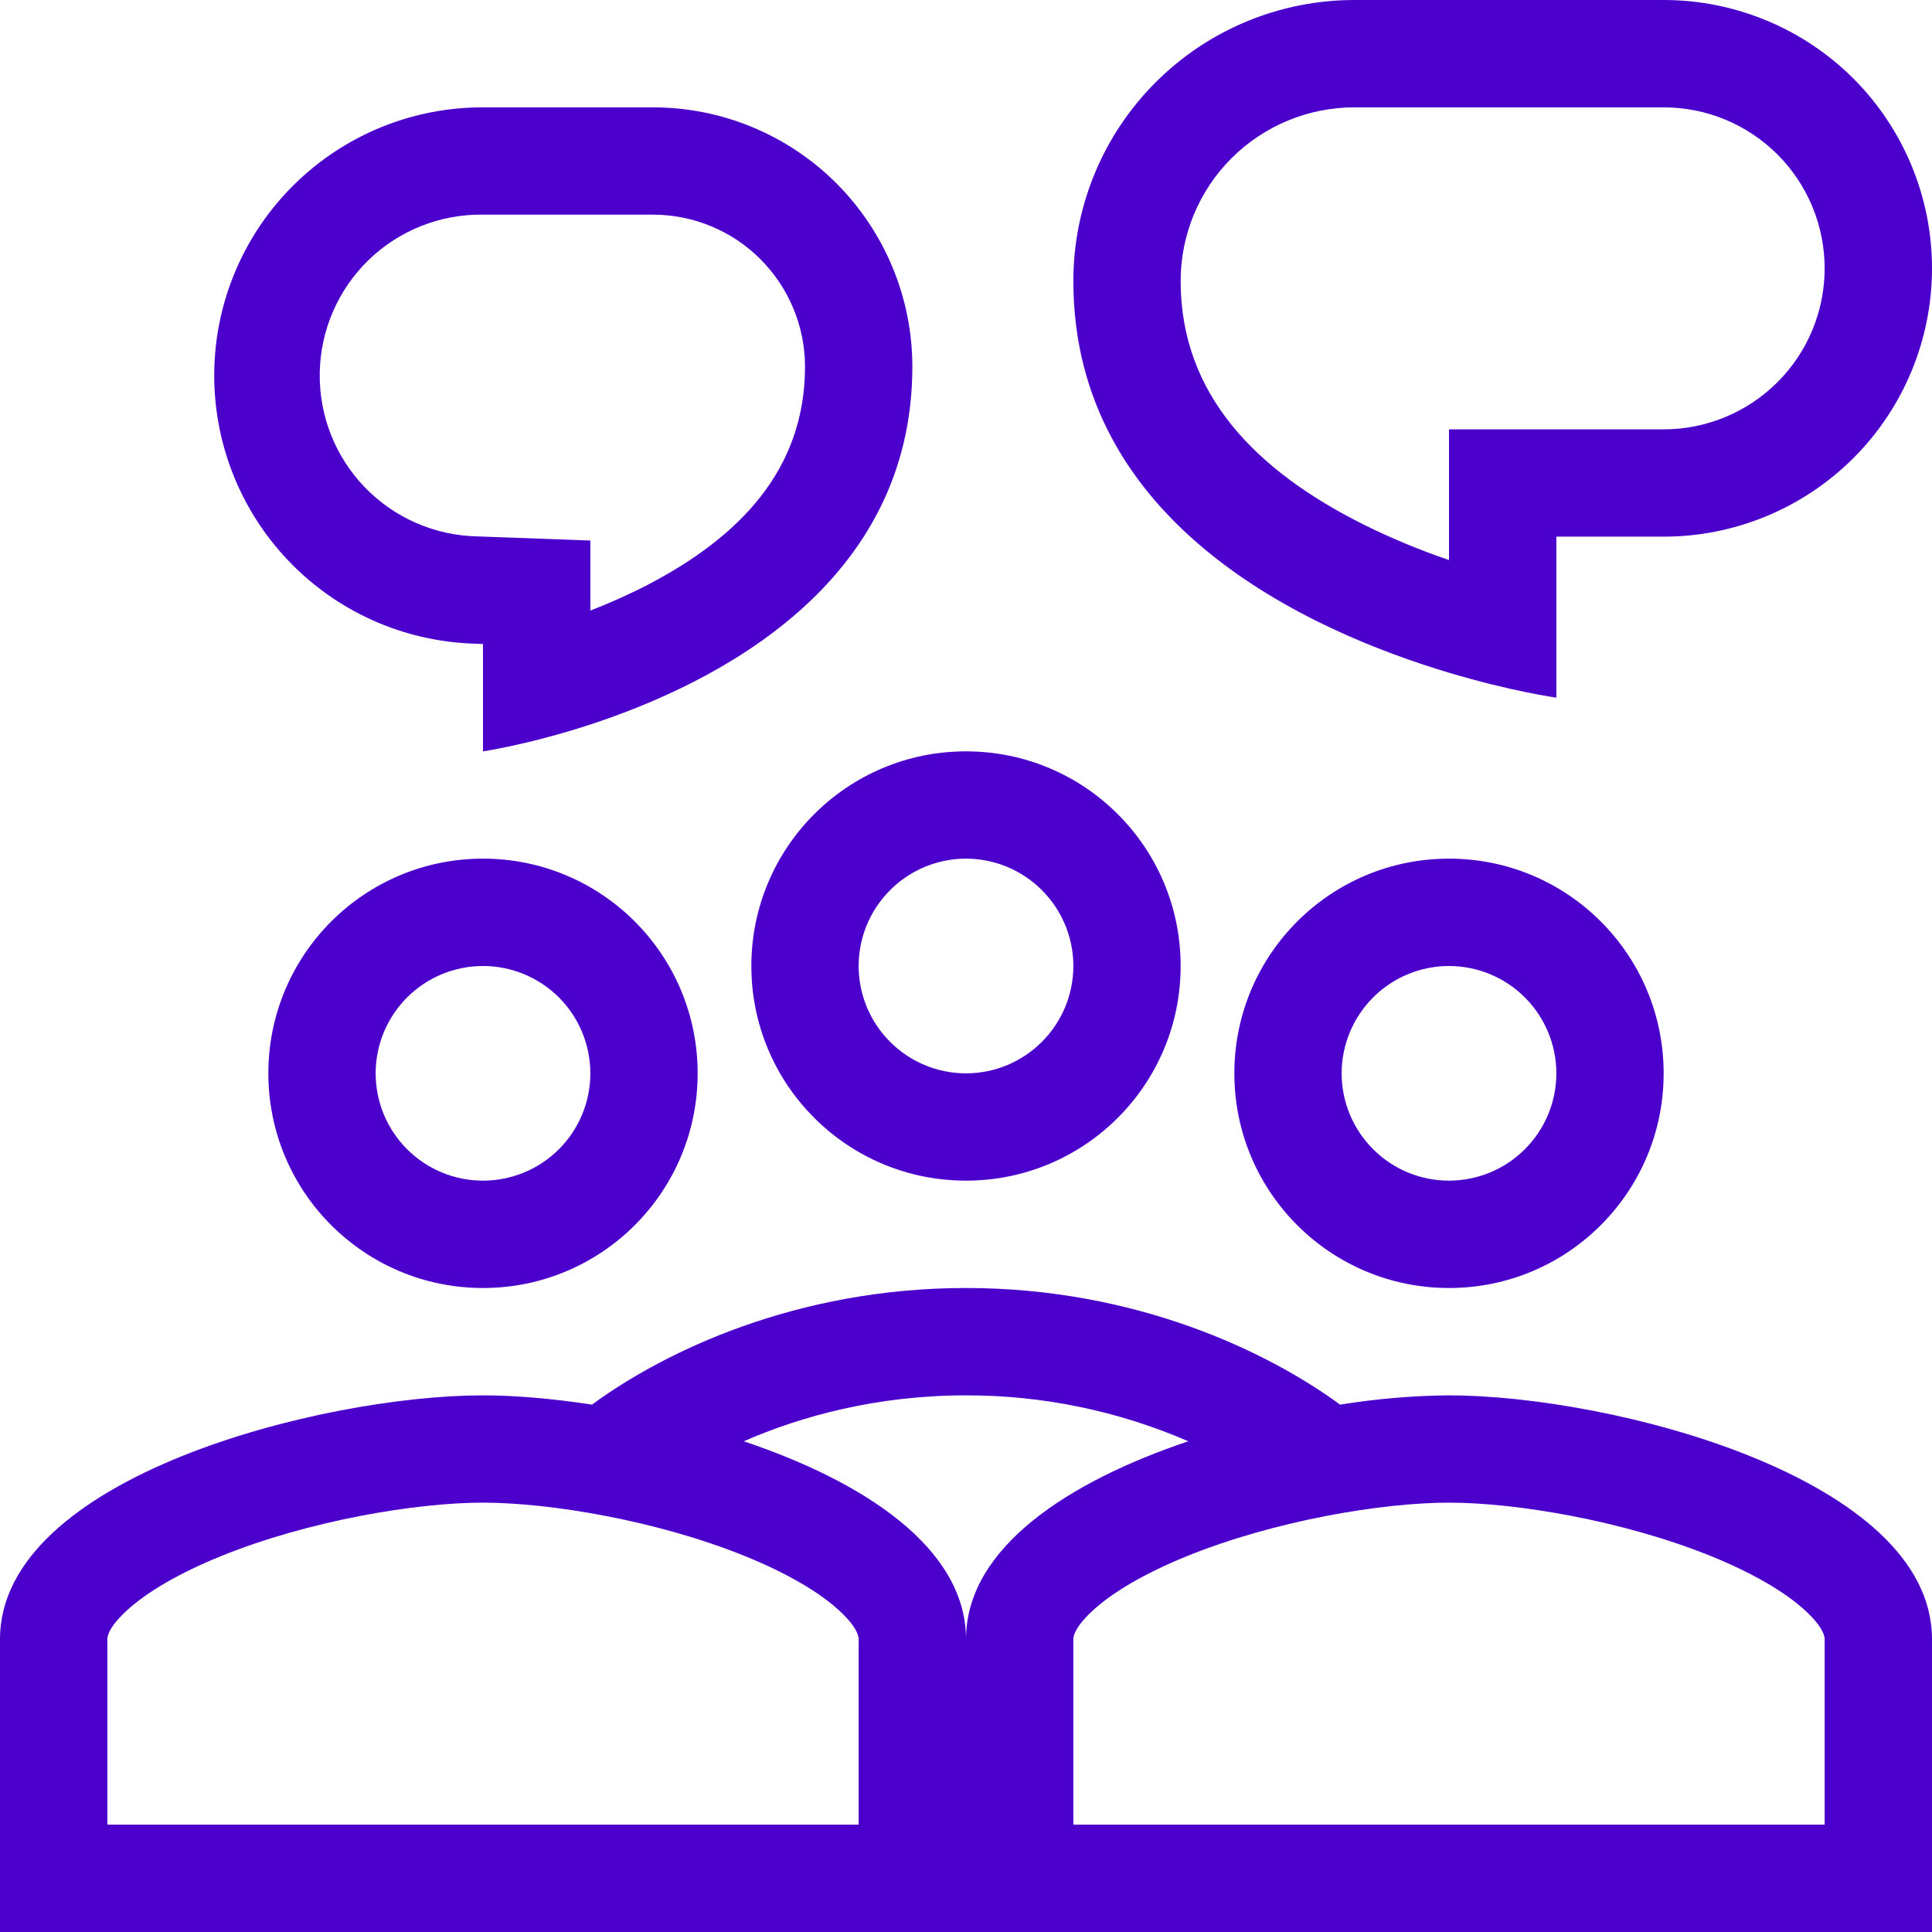 <svg viewBox="0 0 30 30" fill="none" xmlns="http://www.w3.org/2000/svg">
<path fill-rule="evenodd" clip-rule="evenodd" d="M22.5 10.446C23.469 10.736 24.167 10.833 24.167 10.833V8.333H25.833C26.938 8.333 27.998 7.894 28.78 7.113C29.561 6.332 30 5.272 30 4.167C30 3.062 29.561 2.002 28.78 1.22C27.998 0.439 26.938 0 25.833 0H21.03C19.873 0 18.763 0.46 17.945 1.278C17.126 2.096 16.667 3.206 16.667 4.363C16.667 8.128 20.29 9.785 22.5 10.446ZM28.333 4.167C28.333 4.83 28.07 5.466 27.601 5.934C27.132 6.403 26.496 6.667 25.833 6.667H22.5V8.696C22.043 8.541 21.596 8.355 21.164 8.14C19.512 7.312 18.333 6.133 18.333 4.363C18.333 3.648 18.617 2.962 19.123 2.457C19.629 1.951 20.315 1.667 21.03 1.667H25.833C26.496 1.667 27.132 1.93 27.601 2.399C28.07 2.868 28.333 3.504 28.333 4.167ZM7.348 9.994C6.255 9.956 5.222 9.491 4.47 8.698C3.718 7.905 3.308 6.849 3.327 5.756C3.347 4.664 3.795 3.623 4.576 2.858C5.356 2.093 6.406 1.665 7.498 1.667H10.139C11.207 1.667 12.232 2.091 12.987 2.846C13.742 3.602 14.167 4.626 14.167 5.694C14.167 9.062 11.142 10.602 9.167 11.25C8.21 11.563 7.5 11.667 7.5 11.667V10L7.348 9.994ZM9.167 8.393L7.408 8.329C6.748 8.315 6.119 8.039 5.661 7.563C5.203 7.086 4.953 6.448 4.965 5.787C4.976 5.126 5.25 4.497 5.724 4.037C6.199 3.577 6.837 3.324 7.497 3.333H10.138C10.448 3.333 10.755 3.394 11.042 3.513C11.329 3.631 11.589 3.805 11.808 4.025C12.027 4.244 12.201 4.504 12.32 4.791C12.439 5.077 12.5 5.384 12.5 5.694C12.5 7.29 11.486 8.336 10.063 9.078C9.763 9.234 9.459 9.367 9.167 9.481V8.393ZM18.333 15C18.333 16.842 16.842 18.333 15 18.333C13.158 18.333 11.667 16.842 11.667 15C11.667 13.158 13.158 11.667 15 11.667C16.842 11.667 18.333 13.158 18.333 15ZM16.667 15C16.667 15.442 16.491 15.866 16.178 16.178C15.866 16.491 15.442 16.667 15 16.667C14.558 16.667 14.134 16.491 13.822 16.178C13.509 15.866 13.333 15.442 13.333 15C13.333 14.558 13.509 14.134 13.822 13.822C14.134 13.509 14.558 13.333 15 13.333C15.442 13.333 15.866 13.509 16.178 13.822C16.491 14.134 16.667 14.558 16.667 15ZM10.833 16.667C10.833 18.508 9.342 20 7.5 20C5.658 20 4.167 18.508 4.167 16.667C4.167 14.825 5.658 13.333 7.5 13.333C9.342 13.333 10.833 14.825 10.833 16.667ZM9.167 16.667C9.167 17.109 8.991 17.533 8.679 17.845C8.366 18.158 7.942 18.333 7.5 18.333C7.058 18.333 6.634 18.158 6.321 17.845C6.009 17.533 5.833 17.109 5.833 16.667C5.833 16.225 6.009 15.801 6.321 15.488C6.634 15.176 7.058 15 7.5 15C7.942 15 8.366 15.176 8.679 15.488C8.991 15.801 9.167 16.225 9.167 16.667ZM0 25.454C0 22.936 4.997 21.667 7.5 21.667C7.987 21.667 8.57 21.715 9.192 21.811C10.308 20.992 12.356 20 15 20C17.643 20 19.691 20.992 20.809 21.811C21.368 21.721 21.934 21.672 22.5 21.667C25.003 21.667 30 22.936 30 25.454V30H0V25.454ZM13.043 25.019C13.333 25.289 13.333 25.43 13.333 25.454V28.333H1.667V25.454C1.667 25.429 1.667 25.289 1.957 25.019C2.259 24.737 2.758 24.436 3.437 24.161C4.797 23.611 6.458 23.333 7.5 23.333C8.542 23.333 10.203 23.611 11.563 24.161C12.242 24.436 12.741 24.737 13.043 25.019ZM18.452 22.38C17.362 21.908 16.187 21.665 15 21.667C13.62 21.667 12.447 21.988 11.549 22.38C13.395 23 15 24.027 15 25.455C15 24.027 16.605 23.001 18.452 22.38ZM28.333 25.455C28.333 25.43 28.333 25.289 28.043 25.019C27.741 24.737 27.242 24.436 26.563 24.161C25.203 23.611 23.542 23.333 22.5 23.333C21.458 23.333 19.797 23.611 18.437 24.161C17.758 24.436 17.259 24.737 16.957 25.019C16.667 25.289 16.667 25.43 16.667 25.454V28.333H28.333V25.454V25.455ZM22.5 20C24.342 20 25.833 18.508 25.833 16.667C25.833 14.825 24.342 13.333 22.5 13.333C20.658 13.333 19.167 14.825 19.167 16.667C19.167 18.508 20.658 20 22.5 20ZM22.5 18.333C22.942 18.333 23.366 18.158 23.678 17.845C23.991 17.533 24.167 17.109 24.167 16.667C24.167 16.225 23.991 15.801 23.678 15.488C23.366 15.176 22.942 15 22.5 15C22.058 15 21.634 15.176 21.322 15.488C21.009 15.801 20.833 16.225 20.833 16.667C20.833 17.109 21.009 17.533 21.322 17.845C21.634 18.158 22.058 18.333 22.5 18.333Z" fill="#4B00CC"/>
</svg>
